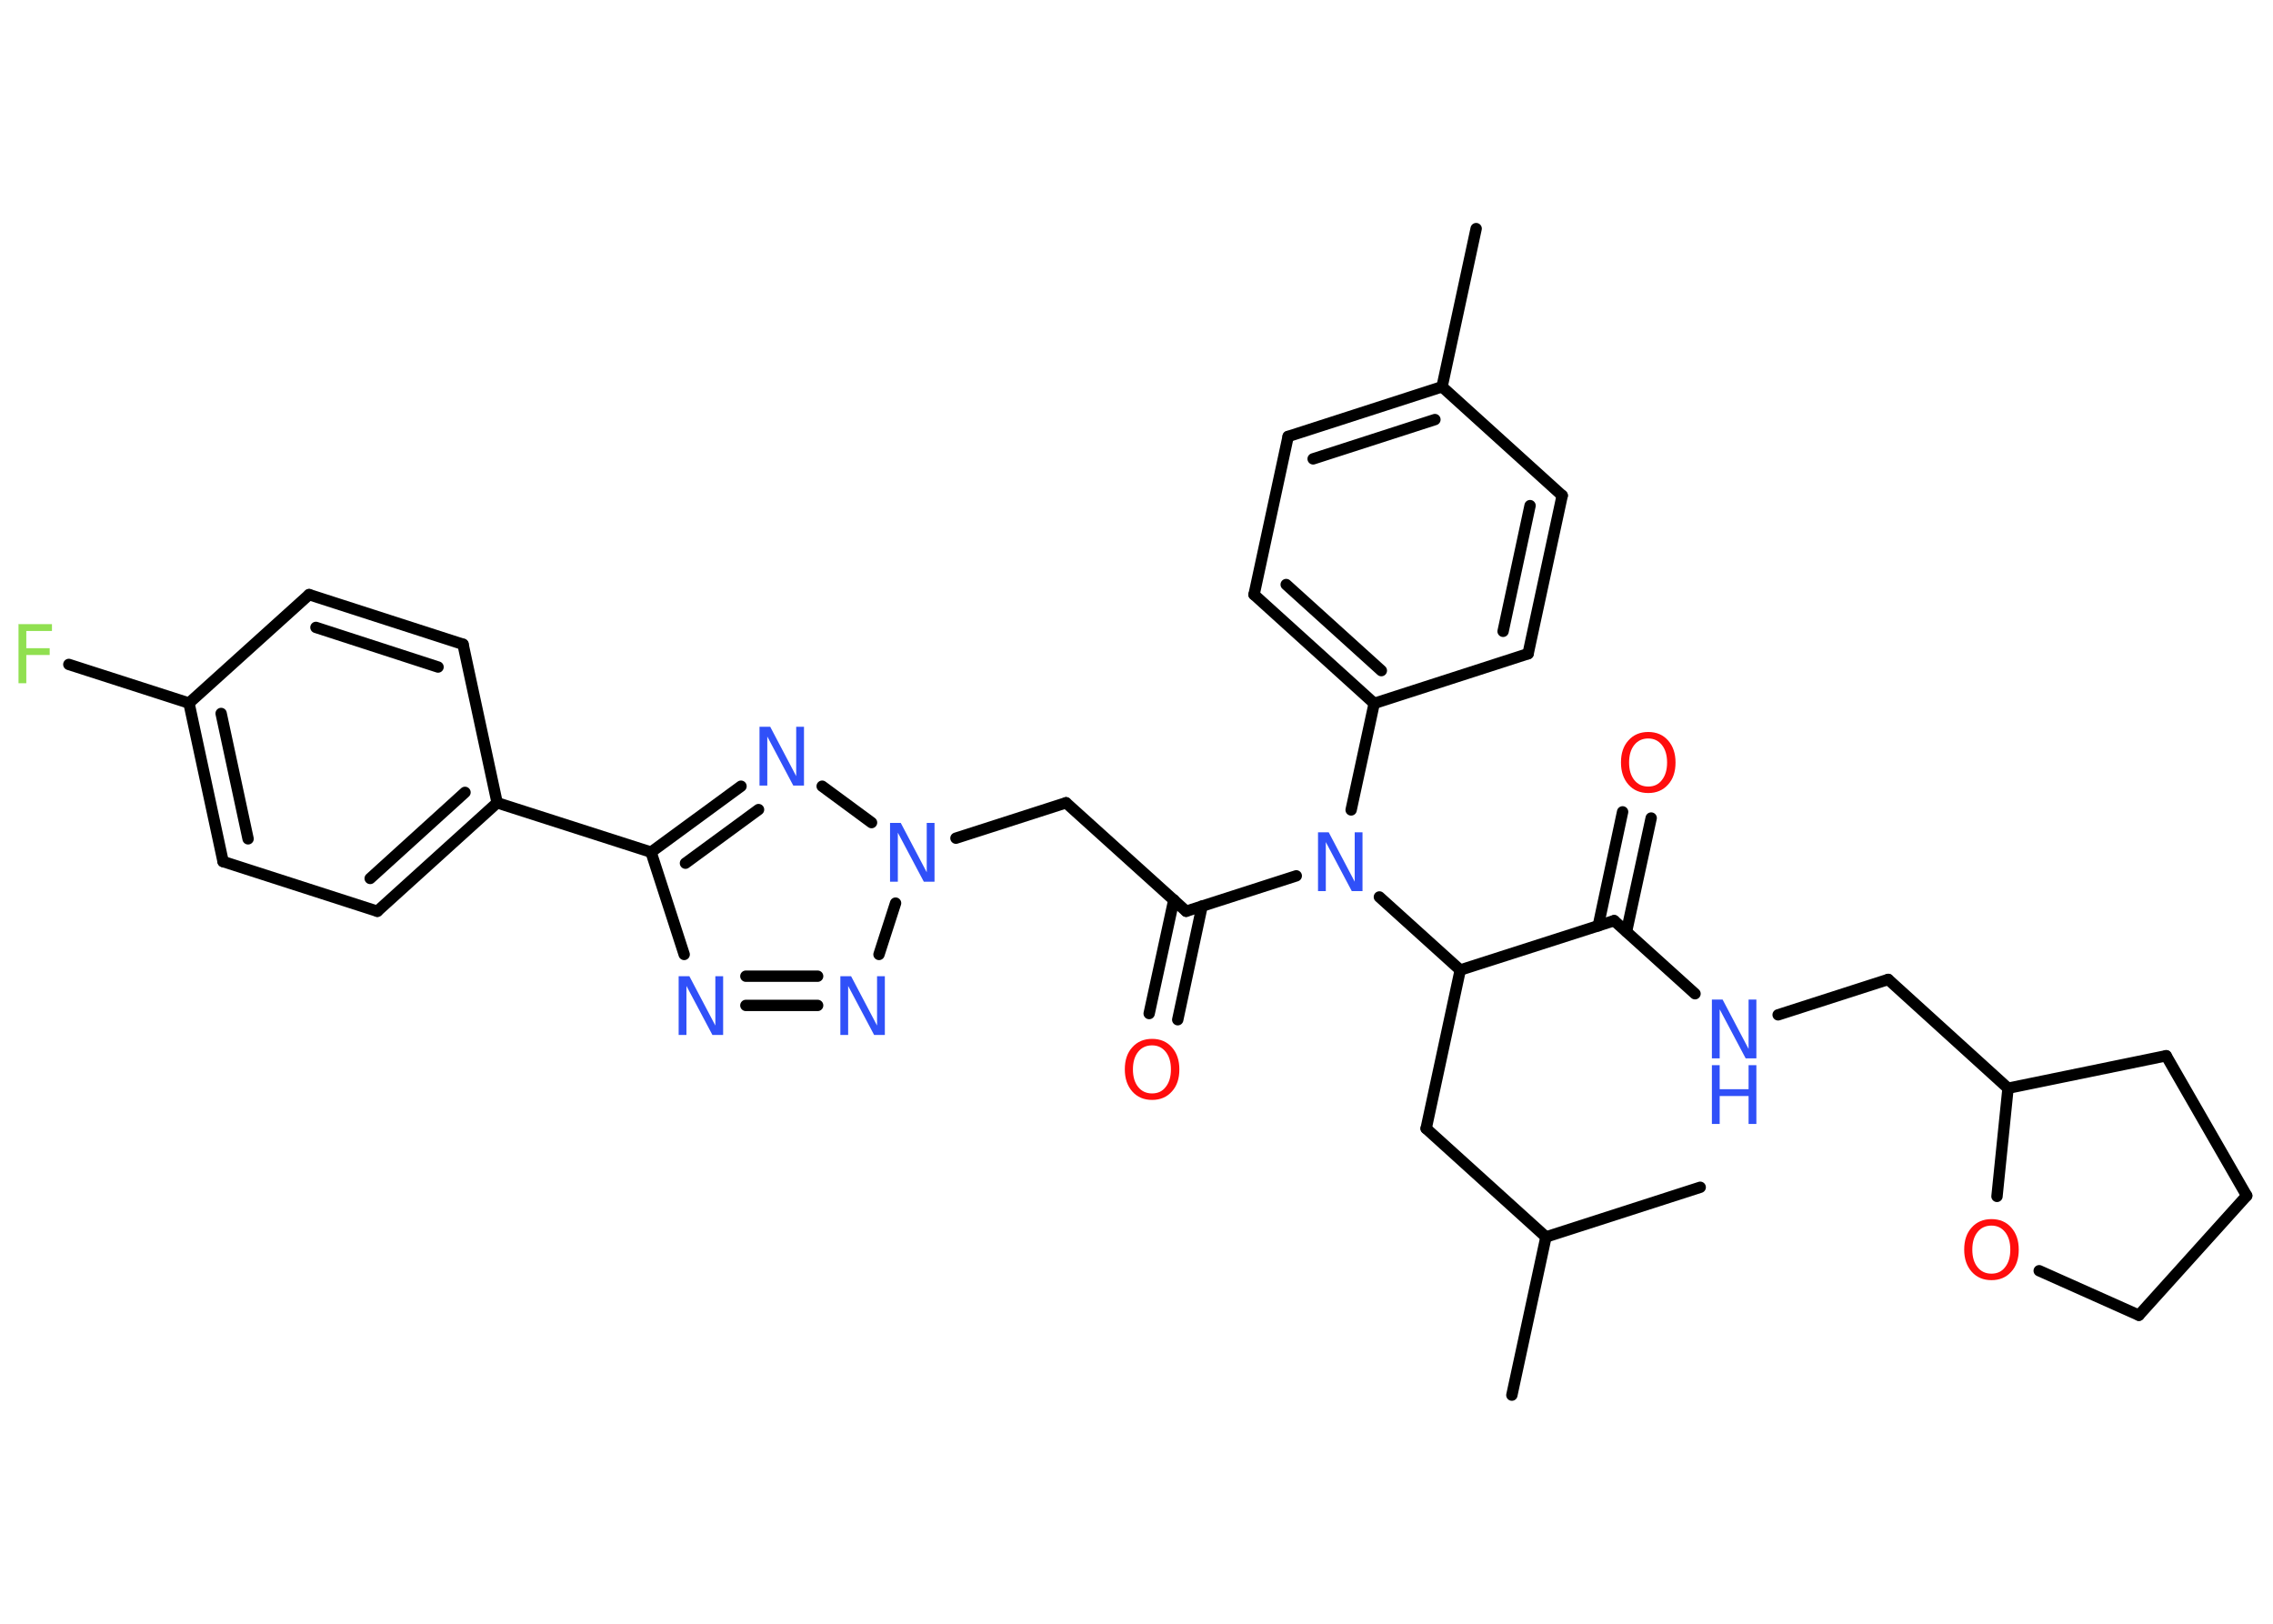 <?xml version='1.0' encoding='UTF-8'?>
<!DOCTYPE svg PUBLIC "-//W3C//DTD SVG 1.1//EN" "http://www.w3.org/Graphics/SVG/1.1/DTD/svg11.dtd">
<svg version='1.2' xmlns='http://www.w3.org/2000/svg' xmlns:xlink='http://www.w3.org/1999/xlink' width='70.0mm' height='50.0mm' viewBox='0 0 70.0 50.0'>
  <desc>Generated by the Chemistry Development Kit (http://github.com/cdk)</desc>
  <g stroke-linecap='round' stroke-linejoin='round' stroke='#000000' stroke-width='.35' fill='#3050F8'>
    <rect x='.0' y='.0' width='70.0' height='50.0' fill='#FFFFFF' stroke='none'/>
    <g id='mol1' class='mol'>
      <line id='mol1bnd1' class='bond' x1='45.46' y1='7.04' x2='44.41' y2='11.91'/>
      <g id='mol1bnd2' class='bond'>
        <line x1='44.41' y1='11.91' x2='39.67' y2='13.44'/>
        <line x1='44.19' y1='12.92' x2='40.44' y2='14.13'/>
      </g>
      <line id='mol1bnd3' class='bond' x1='39.67' y1='13.44' x2='38.62' y2='18.31'/>
      <g id='mol1bnd4' class='bond'>
        <line x1='38.62' y1='18.31' x2='42.32' y2='21.66'/>
        <line x1='39.61' y1='18.0' x2='42.54' y2='20.65'/>
      </g>
      <line id='mol1bnd5' class='bond' x1='42.32' y1='21.66' x2='41.61' y2='24.94'/>
      <line id='mol1bnd6' class='bond' x1='39.92' y1='26.97' x2='36.53' y2='28.06'/>
      <g id='mol1bnd7' class='bond'>
        <line x1='37.02' y1='27.9' x2='36.27' y2='31.4'/>
        <line x1='36.15' y1='27.71' x2='35.39' y2='31.21'/>
      </g>
      <line id='mol1bnd8' class='bond' x1='36.53' y1='28.06' x2='32.83' y2='24.72'/>
      <line id='mol1bnd9' class='bond' x1='32.83' y1='24.72' x2='29.44' y2='25.81'/>
      <line id='mol1bnd10' class='bond' x1='27.58' y1='27.81' x2='27.07' y2='29.39'/>
      <g id='mol1bnd11' class='bond'>
        <line x1='22.97' y1='30.96' x2='25.18' y2='30.96'/>
        <line x1='22.97' y1='30.06' x2='25.18' y2='30.06'/>
      </g>
      <line id='mol1bnd12' class='bond' x1='21.07' y1='29.39' x2='20.05' y2='26.24'/>
      <line id='mol1bnd13' class='bond' x1='20.05' y1='26.24' x2='15.31' y2='24.72'/>
      <g id='mol1bnd14' class='bond'>
        <line x1='11.62' y1='28.06' x2='15.31' y2='24.72'/>
        <line x1='11.4' y1='27.05' x2='14.32' y2='24.4'/>
      </g>
      <line id='mol1bnd15' class='bond' x1='11.62' y1='28.06' x2='6.87' y2='26.53'/>
      <g id='mol1bnd16' class='bond'>
        <line x1='5.82' y1='21.65' x2='6.87' y2='26.53'/>
        <line x1='6.81' y1='21.97' x2='7.64' y2='25.83'/>
      </g>
      <line id='mol1bnd17' class='bond' x1='5.82' y1='21.65' x2='2.12' y2='20.46'/>
      <line id='mol1bnd18' class='bond' x1='5.82' y1='21.65' x2='9.52' y2='18.31'/>
      <g id='mol1bnd19' class='bond'>
        <line x1='14.26' y1='19.84' x2='9.52' y2='18.31'/>
        <line x1='13.49' y1='20.54' x2='9.73' y2='19.32'/>
      </g>
      <line id='mol1bnd20' class='bond' x1='15.31' y1='24.72' x2='14.26' y2='19.84'/>
      <g id='mol1bnd21' class='bond'>
        <line x1='22.82' y1='24.21' x2='20.05' y2='26.24'/>
        <line x1='23.36' y1='24.93' x2='21.11' y2='26.58'/>
      </g>
      <line id='mol1bnd22' class='bond' x1='26.84' y1='25.33' x2='25.32' y2='24.21'/>
      <line id='mol1bnd23' class='bond' x1='42.48' y1='27.62' x2='44.97' y2='29.87'/>
      <line id='mol1bnd24' class='bond' x1='44.97' y1='29.87' x2='43.92' y2='34.75'/>
      <line id='mol1bnd25' class='bond' x1='43.92' y1='34.75' x2='47.61' y2='38.09'/>
      <line id='mol1bnd26' class='bond' x1='47.61' y1='38.09' x2='46.56' y2='42.96'/>
      <line id='mol1bnd27' class='bond' x1='47.61' y1='38.09' x2='52.36' y2='36.56'/>
      <line id='mol1bnd28' class='bond' x1='44.97' y1='29.87' x2='49.71' y2='28.35'/>
      <g id='mol1bnd29' class='bond'>
        <line x1='49.22' y1='28.51' x2='49.97' y2='25.0'/>
        <line x1='50.09' y1='28.69' x2='50.85' y2='25.19'/>
      </g>
      <line id='mol1bnd30' class='bond' x1='49.71' y1='28.35' x2='52.2' y2='30.6'/>
      <line id='mol1bnd31' class='bond' x1='54.76' y1='31.25' x2='58.15' y2='30.16'/>
      <line id='mol1bnd32' class='bond' x1='58.15' y1='30.16' x2='61.84' y2='33.51'/>
      <line id='mol1bnd33' class='bond' x1='61.84' y1='33.51' x2='66.71' y2='32.51'/>
      <line id='mol1bnd34' class='bond' x1='66.71' y1='32.51' x2='69.19' y2='36.82'/>
      <line id='mol1bnd35' class='bond' x1='69.19' y1='36.82' x2='65.87' y2='40.5'/>
      <line id='mol1bnd36' class='bond' x1='65.87' y1='40.5' x2='62.8' y2='39.13'/>
      <line id='mol1bnd37' class='bond' x1='61.84' y1='33.51' x2='61.5' y2='36.84'/>
      <line id='mol1bnd38' class='bond' x1='42.32' y1='21.66' x2='47.06' y2='20.13'/>
      <g id='mol1bnd39' class='bond'>
        <line x1='47.06' y1='20.13' x2='48.11' y2='15.26'/>
        <line x1='46.29' y1='19.44' x2='47.12' y2='15.57'/>
      </g>
      <line id='mol1bnd40' class='bond' x1='44.41' y1='11.91' x2='48.11' y2='15.26'/>
      <path id='mol1atm6' class='atom' d='M40.59 25.63h.33l.8 1.52v-1.52h.24v1.81h-.33l-.8 -1.51v1.51h-.24v-1.81z' stroke='none'/>
      <path id='mol1atm8' class='atom' d='M35.48 32.19q-.27 .0 -.43 .2q-.16 .2 -.16 .54q.0 .34 .16 .54q.16 .2 .43 .2q.27 .0 .42 -.2q.16 -.2 .16 -.54q.0 -.34 -.16 -.54q-.16 -.2 -.42 -.2zM35.48 31.99q.38 .0 .61 .26q.23 .26 .23 .68q.0 .43 -.23 .68q-.23 .26 -.61 .26q-.38 .0 -.61 -.26q-.23 -.26 -.23 -.68q.0 -.43 .23 -.68q.23 -.26 .61 -.26z' stroke='none' fill='#FF0D0D'/>
      <path id='mol1atm10' class='atom' d='M27.41 25.34h.33l.8 1.52v-1.52h.24v1.81h-.33l-.8 -1.51v1.51h-.24v-1.81z' stroke='none'/>
      <path id='mol1atm11' class='atom' d='M25.88 30.06h.33l.8 1.52v-1.52h.24v1.81h-.33l-.8 -1.51v1.51h-.24v-1.81z' stroke='none'/>
      <path id='mol1atm12' class='atom' d='M20.9 30.06h.33l.8 1.52v-1.52h.24v1.81h-.33l-.8 -1.51v1.51h-.24v-1.81z' stroke='none'/>
      <path id='mol1atm18' class='atom' d='M.56 19.22h1.04v.21h-.79v.53h.72v.21h-.72v.87h-.24v-1.81z' stroke='none' fill='#90E050'/>
      <path id='mol1atm21' class='atom' d='M23.39 22.38h.33l.8 1.52v-1.52h.24v1.81h-.33l-.8 -1.51v1.51h-.24v-1.81z' stroke='none'/>
      <path id='mol1atm28' class='atom' d='M50.76 22.74q-.27 .0 -.43 .2q-.16 .2 -.16 .54q.0 .34 .16 .54q.16 .2 .43 .2q.27 .0 .42 -.2q.16 -.2 .16 -.54q.0 -.34 -.16 -.54q-.16 -.2 -.42 -.2zM50.76 22.54q.38 .0 .61 .26q.23 .26 .23 .68q.0 .43 -.23 .68q-.23 .26 -.61 .26q-.38 .0 -.61 -.26q-.23 -.26 -.23 -.68q.0 -.43 .23 -.68q.23 -.26 .61 -.26z' stroke='none' fill='#FF0D0D'/>
      <g id='mol1atm29' class='atom'>
        <path d='M52.72 30.78h.33l.8 1.52v-1.52h.24v1.81h-.33l-.8 -1.51v1.51h-.24v-1.81z' stroke='none'/>
        <path d='M52.72 32.8h.24v.74h.89v-.74h.24v1.81h-.24v-.86h-.89v.86h-.24v-1.81z' stroke='none'/>
      </g>
      <path id='mol1atm35' class='atom' d='M61.33 37.74q-.27 .0 -.43 .2q-.16 .2 -.16 .54q.0 .34 .16 .54q.16 .2 .43 .2q.27 .0 .42 -.2q.16 -.2 .16 -.54q.0 -.34 -.16 -.54q-.16 -.2 -.42 -.2zM61.33 37.54q.38 .0 .61 .26q.23 .26 .23 .68q.0 .43 -.23 .68q-.23 .26 -.61 .26q-.38 .0 -.61 -.26q-.23 -.26 -.23 -.68q.0 -.43 .23 -.68q.23 -.26 .61 -.26z' stroke='none' fill='#FF0D0D'/>
    </g>
  </g>
</svg>
